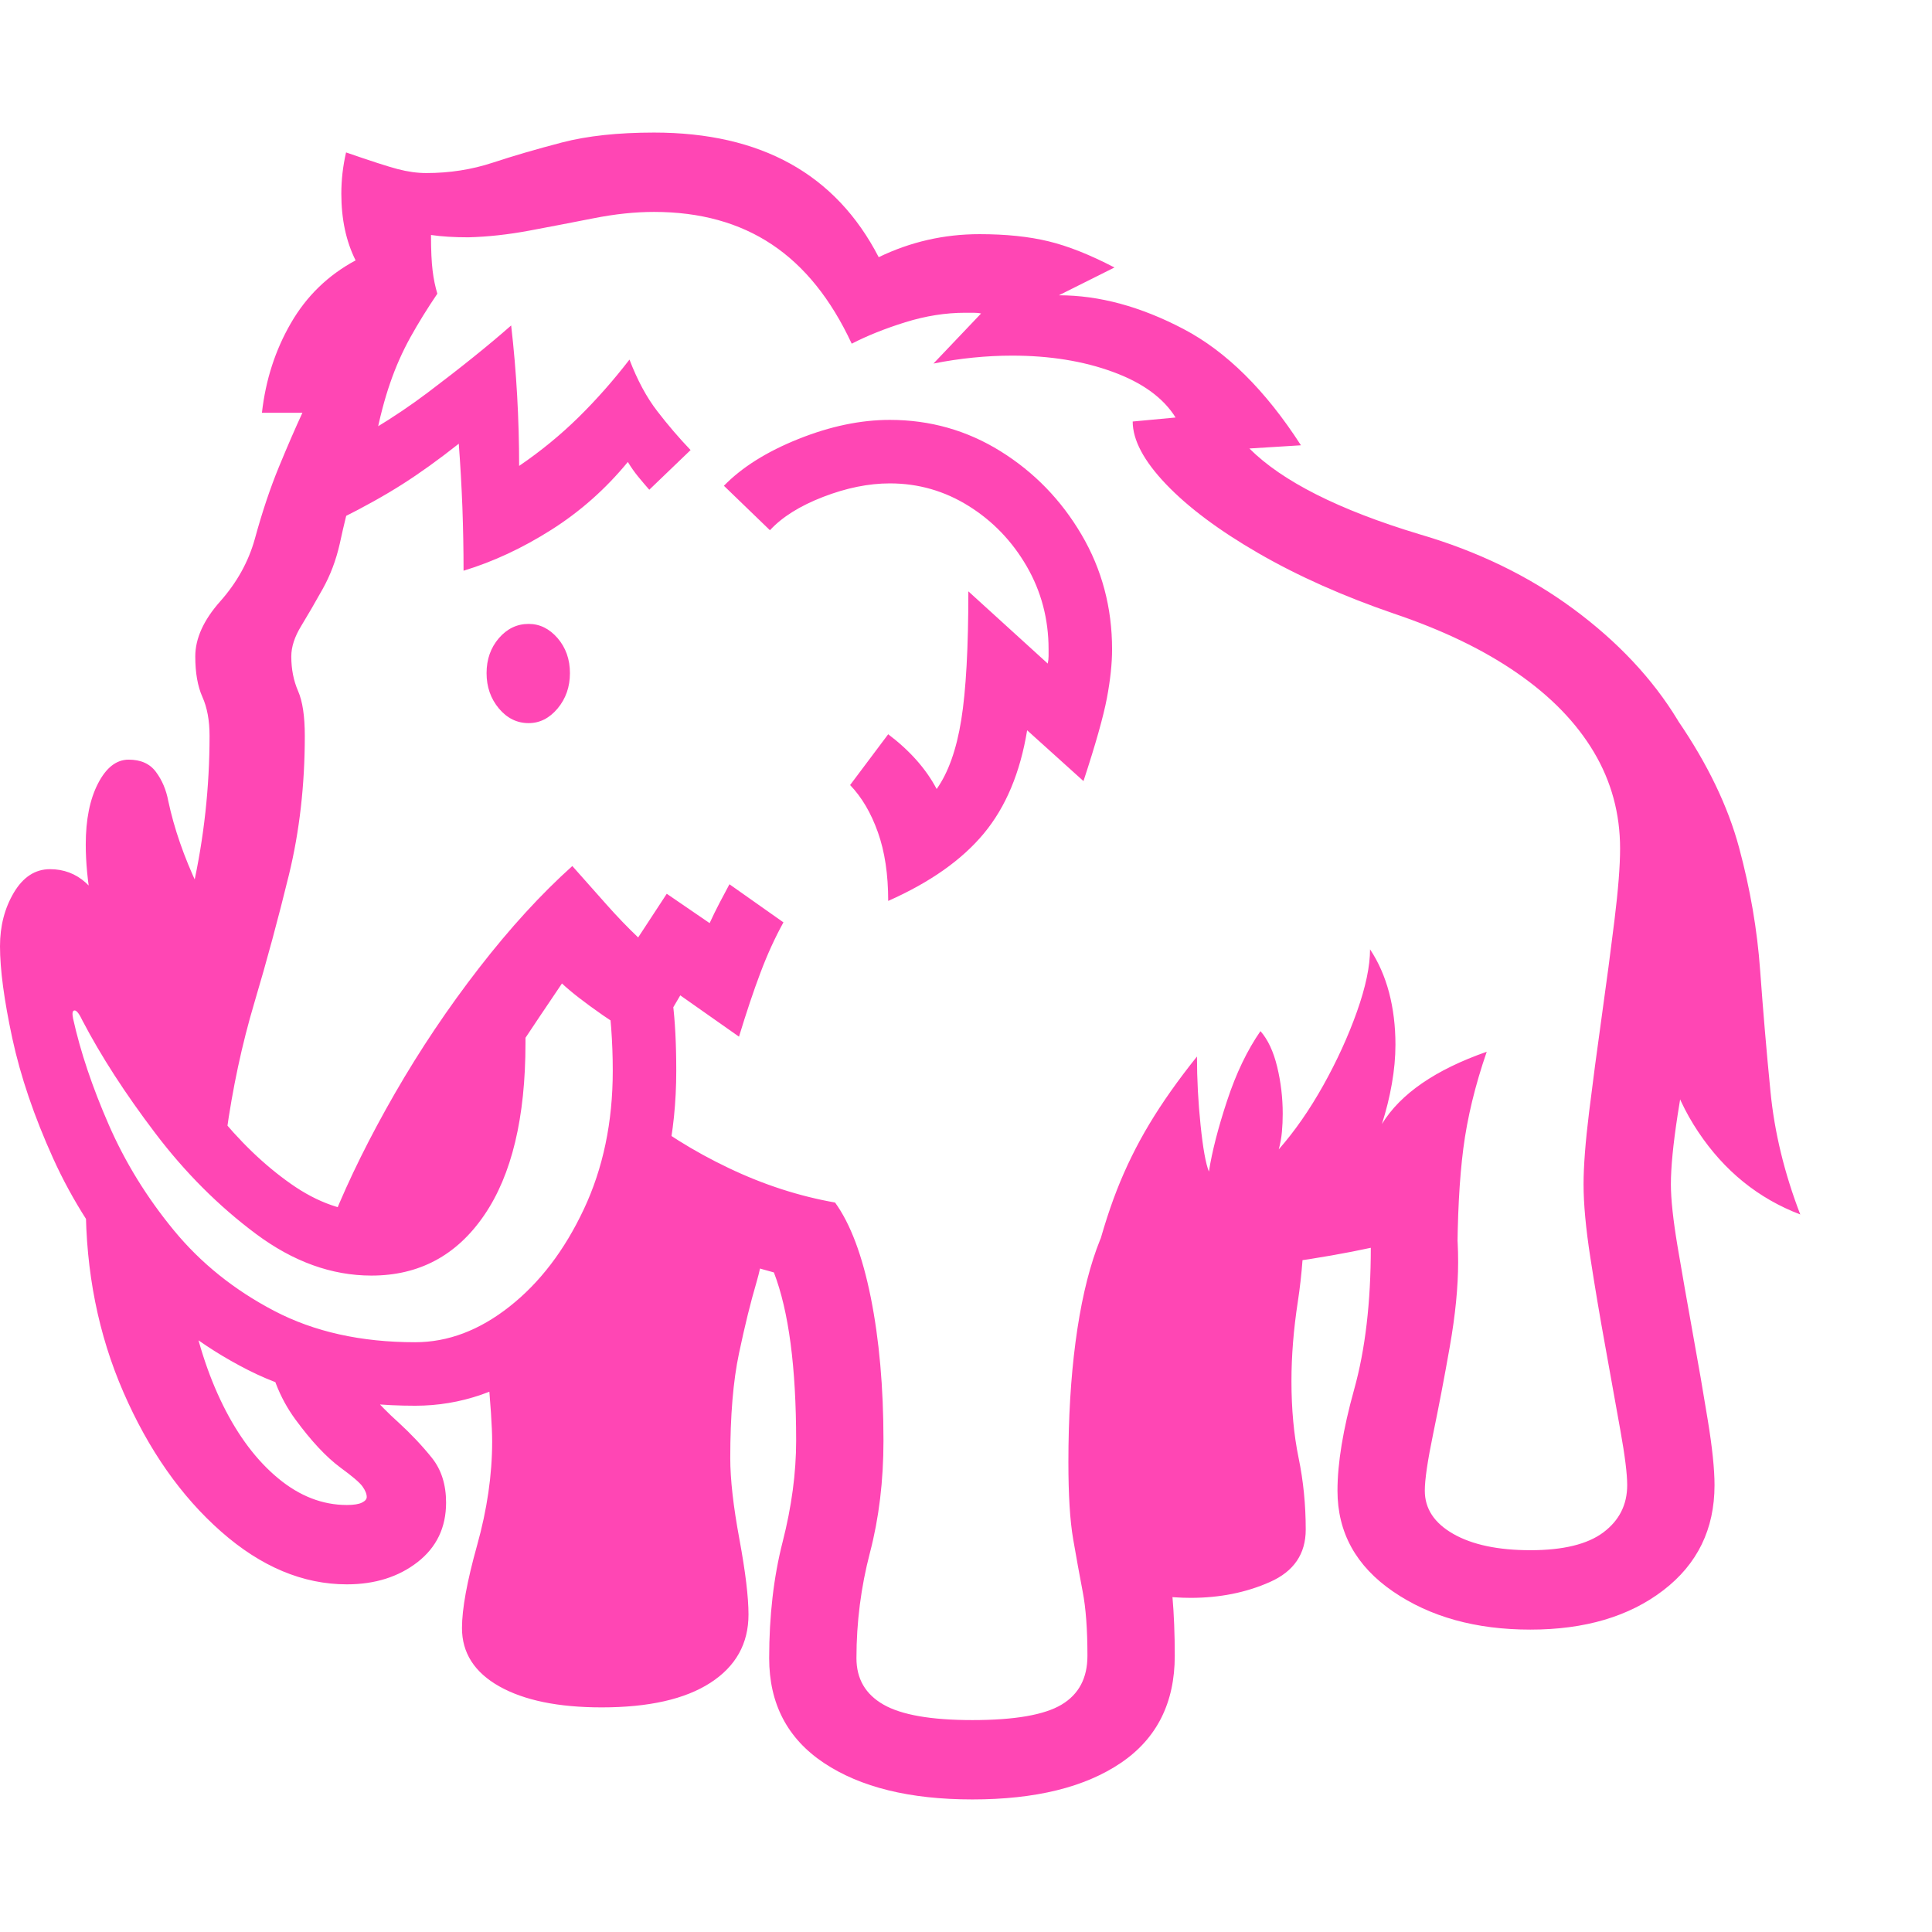 <svg version="1.1" xmlns="http://www.w3.org/2000/svg" style="fill:rgba(0,0,0,1.0)" width="256" height="256" viewBox="0 0 38.031 32.812"><path fill="rgb(255, 70, 180)" d="M19.141 32.812 C17.911 32.812 16.938 32.573 16.219 32.094 C15.5 31.615 15.141 30.927 15.141 30.031 C15.141 29.198 15.229 28.435 15.406 27.742 C15.583 27.049 15.672 26.385 15.672 25.75 C15.672 24.302 15.526 23.198 15.234 22.438 C14.641 22.281 14.073 22.07 13.531 21.805 C12.99 21.539 12.484 21.234 12.016 20.891 L12.484 19.219 C13.036 19.667 13.656 20.055 14.344 20.383 C15.031 20.711 15.729 20.937 16.438 21.062 C16.74 21.479 16.974 22.102 17.141 22.93 C17.307 23.758 17.391 24.698 17.391 25.75 C17.391 26.542 17.302 27.276 17.125 27.953 C16.948 28.63 16.859 29.323 16.859 30.031 C16.859 30.438 17.036 30.742 17.391 30.945 C17.745 31.148 18.328 31.25 19.141 31.25 C19.974 31.25 20.56 31.148 20.898 30.945 C21.237 30.742 21.406 30.422 21.406 29.984 C21.406 29.464 21.375 29.042 21.312 28.719 C21.25 28.396 21.188 28.052 21.125 27.688 C21.062 27.323 21.031 26.818 21.031 26.172 C21.031 25.307 21.078 24.518 21.172 23.805 C21.266 23.091 21.404 22.482 21.586 21.977 C21.768 21.471 21.99 21.094 22.25 20.844 C23 20.844 23.797 20.805 24.641 20.727 C25.484 20.648 26.237 20.547 26.898 20.422 C27.56 20.297 27.984 20.161 28.172 20.016 C28.328 20.214 28.456 20.5 28.555 20.875 C28.654 21.25 28.703 21.703 28.703 22.234 C28.703 22.724 28.648 23.279 28.539 23.898 C28.43 24.518 28.32 25.091 28.211 25.617 C28.102 26.143 28.047 26.516 28.047 26.734 C28.047 27.089 28.234 27.372 28.609 27.586 C28.984 27.799 29.49 27.906 30.125 27.906 C30.771 27.906 31.25 27.789 31.562 27.555 C31.875 27.32 32.031 27.01 32.031 26.625 C32.031 26.406 31.987 26.049 31.898 25.555 C31.81 25.06 31.711 24.51 31.602 23.906 C31.492 23.302 31.393 22.714 31.305 22.141 C31.216 21.568 31.172 21.089 31.172 20.703 C31.172 20.349 31.208 19.875 31.281 19.281 C31.354 18.687 31.438 18.057 31.531 17.391 C31.625 16.724 31.708 16.094 31.781 15.5 C31.854 14.906 31.891 14.438 31.891 14.094 C31.891 13.406 31.719 12.773 31.375 12.195 C31.031 11.617 30.529 11.099 29.867 10.641 C29.206 10.182 28.396 9.792 27.438 9.469 C26.437 9.125 25.549 8.729 24.773 8.281 C23.997 7.833 23.391 7.38 22.953 6.922 C22.516 6.464 22.297 6.052 22.297 5.688 L23.141 5.609 C22.901 5.224 22.49 4.924 21.906 4.711 C21.323 4.497 20.661 4.391 19.922 4.391 C19.672 4.391 19.417 4.404 19.156 4.43 C18.896 4.456 18.635 4.495 18.375 4.547 L19.312 3.562 C19.271 3.552 19.221 3.547 19.164 3.547 C19.107 3.547 19.052 3.547 19 3.547 C18.615 3.547 18.221 3.609 17.82 3.734 C17.419 3.859 17.068 4 16.766 4.156 C16.359 3.281 15.836 2.63 15.195 2.203 C14.555 1.776 13.781 1.562 12.875 1.562 C12.5 1.562 12.102 1.604 11.68 1.688 C11.258 1.771 10.839 1.852 10.422 1.93 C10.005 2.008 9.604 2.052 9.219 2.062 C8.937 2.062 8.693 2.047 8.484 2.016 C8.484 2.318 8.495 2.552 8.516 2.719 C8.536 2.885 8.568 3.036 8.609 3.172 C8.411 3.464 8.234 3.75 8.078 4.031 C7.922 4.313 7.789 4.612 7.68 4.93 C7.57 5.247 7.474 5.615 7.391 6.031 C7.297 6.208 7.214 6.38 7.141 6.547 C7.068 6.714 6.995 6.917 6.922 7.156 C6.849 7.396 6.771 7.708 6.688 8.094 C6.615 8.417 6.503 8.714 6.352 8.984 C6.201 9.255 6.06 9.497 5.93 9.711 C5.799 9.924 5.734 10.125 5.734 10.312 C5.734 10.563 5.779 10.789 5.867 10.992 C5.956 11.195 6 11.49 6 11.875 C6 12.844 5.896 13.755 5.688 14.609 C5.479 15.464 5.253 16.302 5.008 17.125 C4.763 17.948 4.578 18.812 4.453 19.719 L2.984 17.641 C3.307 16.776 3.578 15.852 3.797 14.867 C4.016 13.883 4.125 12.885 4.125 11.875 C4.125 11.573 4.078 11.318 3.984 11.109 C3.891 10.901 3.844 10.635 3.844 10.312 C3.844 9.958 4.008 9.596 4.336 9.227 C4.664 8.857 4.891 8.448 5.016 8 C5.161 7.469 5.32 6.995 5.492 6.578 C5.664 6.161 5.818 5.807 5.953 5.516 L5.156 5.516 C5.229 4.87 5.419 4.281 5.727 3.75 C6.034 3.219 6.458 2.807 7 2.516 C6.812 2.141 6.719 1.703 6.719 1.203 C6.719 1.068 6.727 0.932 6.742 0.797 C6.758 0.661 6.781 0.526 6.812 0.391 C7.292 0.557 7.63 0.667 7.828 0.719 C8.026 0.771 8.214 0.797 8.391 0.797 C8.849 0.797 9.284 0.729 9.695 0.594 C10.107 0.458 10.562 0.326 11.062 0.195 C11.563 0.065 12.167 -0 12.875 -0 C14.979 -0 16.453 0.818 17.297 2.453 C17.922 2.151 18.583 2 19.281 2 C19.802 2 20.255 2.047 20.641 2.141 C21.026 2.234 21.458 2.406 21.938 2.656 L20.844 3.203 C21.635 3.203 22.453 3.424 23.297 3.867 C24.141 4.31 24.911 5.073 25.609 6.156 L24.594 6.219 C24.917 6.542 25.357 6.844 25.914 7.125 C26.471 7.406 27.146 7.667 27.938 7.906 C29.083 8.24 30.094 8.729 30.969 9.375 C31.844 10.021 32.529 10.75 33.023 11.562 C33.518 12.375 33.766 13.219 33.766 14.094 C33.766 14.49 33.721 14.99 33.633 15.594 C33.544 16.198 33.443 16.831 33.328 17.492 C33.214 18.154 33.112 18.771 33.023 19.344 C32.935 19.917 32.891 20.37 32.891 20.703 C32.891 20.995 32.935 21.404 33.023 21.93 C33.112 22.456 33.211 23.021 33.32 23.625 C33.43 24.229 33.529 24.802 33.617 25.344 C33.706 25.885 33.75 26.312 33.75 26.625 C33.75 27.49 33.414 28.18 32.742 28.695 C32.07 29.211 31.198 29.469 30.125 29.469 C29.052 29.469 28.151 29.219 27.422 28.719 C26.693 28.219 26.328 27.557 26.328 26.734 C26.328 26.193 26.437 25.529 26.656 24.742 C26.875 23.956 26.984 23.026 26.984 21.953 C26.505 22.057 25.956 22.154 25.336 22.242 C24.716 22.331 24.021 22.385 23.25 22.406 C23.094 22.792 22.971 23.307 22.883 23.953 C22.794 24.599 22.75 25.339 22.75 26.172 C22.75 26.714 22.812 27.271 22.938 27.844 C23.063 28.417 23.125 29.13 23.125 29.984 C23.125 30.911 22.771 31.615 22.062 32.094 C21.354 32.573 20.38 32.812 19.141 32.812 Z M6.828 28.578 C5.964 28.578 5.138 28.232 4.352 27.539 C3.565 26.846 2.924 25.932 2.43 24.797 C1.935 23.661 1.688 22.422 1.688 21.078 C1.688 20.911 1.69 20.75 1.695 20.594 C1.701 20.437 1.708 20.286 1.719 20.141 L3.719 22.953 C3.865 23.745 4.089 24.445 4.391 25.055 C4.693 25.664 5.055 26.143 5.477 26.492 C5.898 26.841 6.349 27.016 6.828 27.016 C6.964 27.016 7.062 27 7.125 26.969 C7.188 26.938 7.219 26.901 7.219 26.859 C7.219 26.797 7.19 26.727 7.133 26.648 C7.076 26.57 6.932 26.448 6.703 26.281 C6.422 26.073 6.125 25.755 5.812 25.328 C5.5 24.901 5.307 24.401 5.234 23.828 L6.875 24.078 C6.958 24.359 7.091 24.604 7.273 24.812 C7.456 25.021 7.646 25.214 7.844 25.391 C8.094 25.62 8.312 25.852 8.5 26.086 C8.688 26.32 8.781 26.615 8.781 26.969 C8.781 27.458 8.594 27.849 8.219 28.141 C7.844 28.432 7.38 28.578 6.828 28.578 Z M11.844 31 C10.99 31 10.318 30.862 9.828 30.586 C9.339 30.31 9.094 29.927 9.094 29.438 C9.094 29.062 9.193 28.521 9.391 27.812 C9.589 27.104 9.688 26.422 9.688 25.766 C9.688 25.484 9.656 25.01 9.594 24.344 L11.562 22.734 L12.484 20.188 L15.062 21.484 C15.062 21.859 15.005 22.242 14.891 22.633 C14.776 23.023 14.661 23.49 14.547 24.031 C14.432 24.573 14.375 25.26 14.375 26.094 C14.375 26.51 14.435 27.042 14.555 27.688 C14.674 28.333 14.734 28.828 14.734 29.172 C14.734 29.745 14.484 30.193 13.984 30.516 C13.484 30.839 12.771 31 11.844 31 Z M8.172 25.062 C6.901 25.062 5.805 24.828 4.883 24.359 C3.961 23.891 3.185 23.286 2.555 22.547 C1.924 21.807 1.422 21.023 1.047 20.195 C0.672 19.367 0.404 18.578 0.242 17.828 C0.081 17.078 0 16.474 0 16.016 C0 15.62 0.091 15.268 0.273 14.961 C0.456 14.654 0.693 14.5 0.984 14.5 C1.526 14.5 1.922 14.854 2.172 15.562 C2.37 16.135 2.648 16.75 3.008 17.406 C3.367 18.063 3.779 18.682 4.242 19.266 C4.706 19.849 5.201 20.326 5.727 20.695 C6.253 21.065 6.781 21.25 7.312 21.25 C7.875 21.25 8.32 20.938 8.648 20.312 C8.977 19.687 9.141 18.755 9.141 17.516 L10.344 15.891 L10.344 17.922 C10.344 19.391 10.073 20.521 9.531 21.312 C8.99 22.104 8.25 22.5 7.312 22.5 C6.531 22.5 5.773 22.227 5.039 21.68 C4.305 21.133 3.643 20.471 3.055 19.695 C2.466 18.919 1.99 18.182 1.625 17.484 C1.562 17.349 1.51 17.281 1.469 17.281 C1.427 17.281 1.417 17.333 1.438 17.438 C1.583 18.094 1.818 18.792 2.141 19.531 C2.464 20.271 2.891 20.964 3.422 21.609 C3.953 22.255 4.612 22.784 5.398 23.195 C6.185 23.607 7.109 23.812 8.172 23.812 C8.818 23.812 9.437 23.578 10.031 23.109 C10.625 22.641 11.112 22.003 11.492 21.195 C11.872 20.388 12.062 19.479 12.062 18.469 C12.062 18.187 12.052 17.906 12.031 17.625 C12.01 17.344 11.984 17.073 11.953 16.812 L12.984 15.906 C13.109 16.344 13.195 16.747 13.242 17.117 C13.289 17.487 13.312 17.937 13.312 18.469 C13.312 19.708 13.07 20.828 12.586 21.828 C12.102 22.828 11.469 23.617 10.688 24.195 C9.906 24.773 9.068 25.062 8.172 25.062 Z M3.188 18.984 L2.047 16.141 C1.953 15.901 1.87 15.573 1.797 15.156 C1.724 14.74 1.688 14.359 1.688 14.016 C1.688 13.526 1.768 13.125 1.93 12.812 C2.091 12.5 2.292 12.344 2.531 12.344 C2.771 12.344 2.951 12.424 3.07 12.586 C3.19 12.747 3.271 12.937 3.312 13.156 C3.427 13.698 3.622 14.26 3.898 14.844 C4.174 15.427 4.547 15.911 5.016 16.297 Z M7.969 21.891 L6.562 21.359 C6.875 20.589 7.279 19.773 7.773 18.914 C8.268 18.055 8.82 17.232 9.43 16.445 C10.039 15.659 10.651 14.99 11.266 14.438 C11.505 14.708 11.729 14.961 11.938 15.195 C12.146 15.43 12.354 15.646 12.562 15.844 L13.125 14.984 L13.969 15.562 C14.031 15.427 14.096 15.294 14.164 15.164 C14.232 15.034 14.297 14.911 14.359 14.797 L15.422 15.547 C15.255 15.849 15.104 16.18 14.969 16.539 C14.833 16.898 14.693 17.318 14.547 17.797 L13.391 16.984 L12.859 17.891 C12.557 17.797 12.227 17.625 11.867 17.375 C11.508 17.125 11.24 16.917 11.062 16.75 C10.427 17.688 9.906 18.474 9.5 19.109 C9.094 19.745 8.773 20.281 8.539 20.719 C8.305 21.156 8.115 21.547 7.969 21.891 Z M23.438 28.844 C23.219 28.844 23.003 28.828 22.789 28.797 C22.576 28.766 22.375 28.724 22.188 28.672 L22.188 22.141 L25.672 21.328 C25.672 21.911 25.63 22.474 25.547 23.016 C25.464 23.557 25.422 24.078 25.422 24.578 C25.422 25.13 25.469 25.633 25.562 26.086 C25.656 26.539 25.703 27.01 25.703 27.5 C25.703 27.979 25.469 28.323 25 28.531 C24.531 28.74 24.01 28.844 23.438 28.844 Z M10.406 11.625 C10.177 11.625 9.982 11.529 9.82 11.336 C9.659 11.143 9.578 10.911 9.578 10.641 C9.578 10.37 9.659 10.141 9.82 9.953 C9.982 9.766 10.177 9.672 10.406 9.672 C10.625 9.672 10.815 9.766 10.977 9.953 C11.138 10.141 11.219 10.37 11.219 10.641 C11.219 10.911 11.138 11.143 10.977 11.336 C10.815 11.529 10.625 11.625 10.406 11.625 Z M9.125 8.625 C9.125 8.208 9.117 7.792 9.102 7.375 C9.086 6.958 9.062 6.542 9.031 6.125 C8.635 6.438 8.266 6.703 7.922 6.922 C7.578 7.141 7.177 7.365 6.719 7.594 L6.188 6.469 C7.021 6.062 7.766 5.612 8.422 5.117 C9.078 4.622 9.625 4.182 10.062 3.797 C10.115 4.255 10.154 4.716 10.18 5.18 C10.206 5.643 10.219 6.104 10.219 6.562 C10.646 6.271 11.036 5.951 11.391 5.602 C11.745 5.253 12.078 4.875 12.391 4.469 C12.547 4.875 12.729 5.214 12.938 5.484 C13.146 5.755 13.365 6.01 13.594 6.25 L12.781 7.031 C12.708 6.948 12.635 6.862 12.562 6.773 C12.49 6.685 12.422 6.589 12.359 6.484 C11.922 7.016 11.419 7.461 10.852 7.82 C10.284 8.18 9.708 8.448 9.125 8.625 Z M21.5 22.406 C21.646 21.802 21.807 21.273 21.984 20.82 C22.161 20.367 22.375 19.932 22.625 19.516 C22.875 19.099 23.187 18.656 23.562 18.188 C23.562 18.635 23.586 19.086 23.633 19.539 C23.68 19.992 23.734 20.297 23.797 20.453 C23.859 20.057 23.979 19.591 24.156 19.055 C24.333 18.518 24.552 18.063 24.812 17.688 C24.958 17.854 25.068 18.089 25.141 18.391 C25.214 18.693 25.25 19 25.25 19.312 C25.25 19.438 25.245 19.557 25.234 19.672 C25.224 19.786 25.203 19.901 25.172 20.016 C25.484 19.661 25.776 19.242 26.047 18.758 C26.318 18.273 26.539 17.789 26.711 17.305 C26.883 16.82 26.969 16.411 26.969 16.078 C27.135 16.328 27.26 16.612 27.344 16.93 C27.427 17.247 27.469 17.589 27.469 17.953 C27.469 18.203 27.445 18.461 27.398 18.727 C27.352 18.992 27.286 19.255 27.203 19.516 C27.568 18.922 28.255 18.448 29.266 18.094 C29.036 18.76 28.883 19.396 28.805 20 C28.727 20.604 28.688 21.354 28.688 22.25 L27.578 21.219 Z M17.484 15.125 C17.484 14.604 17.417 14.154 17.281 13.773 C17.146 13.393 16.964 13.083 16.734 12.844 L17.484 11.844 C17.911 12.167 18.229 12.526 18.438 12.922 C18.667 12.599 18.828 12.146 18.922 11.562 C19.016 10.979 19.062 10.135 19.062 9.031 L20.625 10.453 C20.635 10.401 20.641 10.352 20.641 10.305 C20.641 10.258 20.641 10.214 20.641 10.172 C20.641 9.578 20.497 9.034 20.211 8.539 C19.924 8.044 19.544 7.648 19.07 7.352 C18.596 7.055 18.078 6.906 17.516 6.906 C17.099 6.906 16.661 6.995 16.203 7.172 C15.745 7.349 15.396 7.568 15.156 7.828 L14.25 6.953 C14.604 6.589 15.094 6.281 15.719 6.031 C16.344 5.781 16.943 5.656 17.516 5.656 C18.307 5.656 19.034 5.862 19.695 6.273 C20.357 6.685 20.888 7.232 21.289 7.914 C21.69 8.596 21.891 9.349 21.891 10.172 C21.891 10.453 21.857 10.773 21.789 11.133 C21.721 11.492 21.568 12.036 21.328 12.766 L20.219 11.766 C20.083 12.599 19.799 13.276 19.367 13.797 C18.935 14.318 18.307 14.76 17.484 15.125 Z M35.438 21.297 C34.615 20.984 33.945 20.443 33.43 19.672 C32.914 18.901 32.656 18.016 32.656 17.016 L33.031 11.578 C33.615 12.432 34.016 13.266 34.234 14.078 C34.453 14.891 34.591 15.695 34.648 16.492 C34.706 17.289 34.773 18.086 34.852 18.883 C34.93 19.68 35.125 20.484 35.438 21.297 Z M38.031 27.344" /></svg>